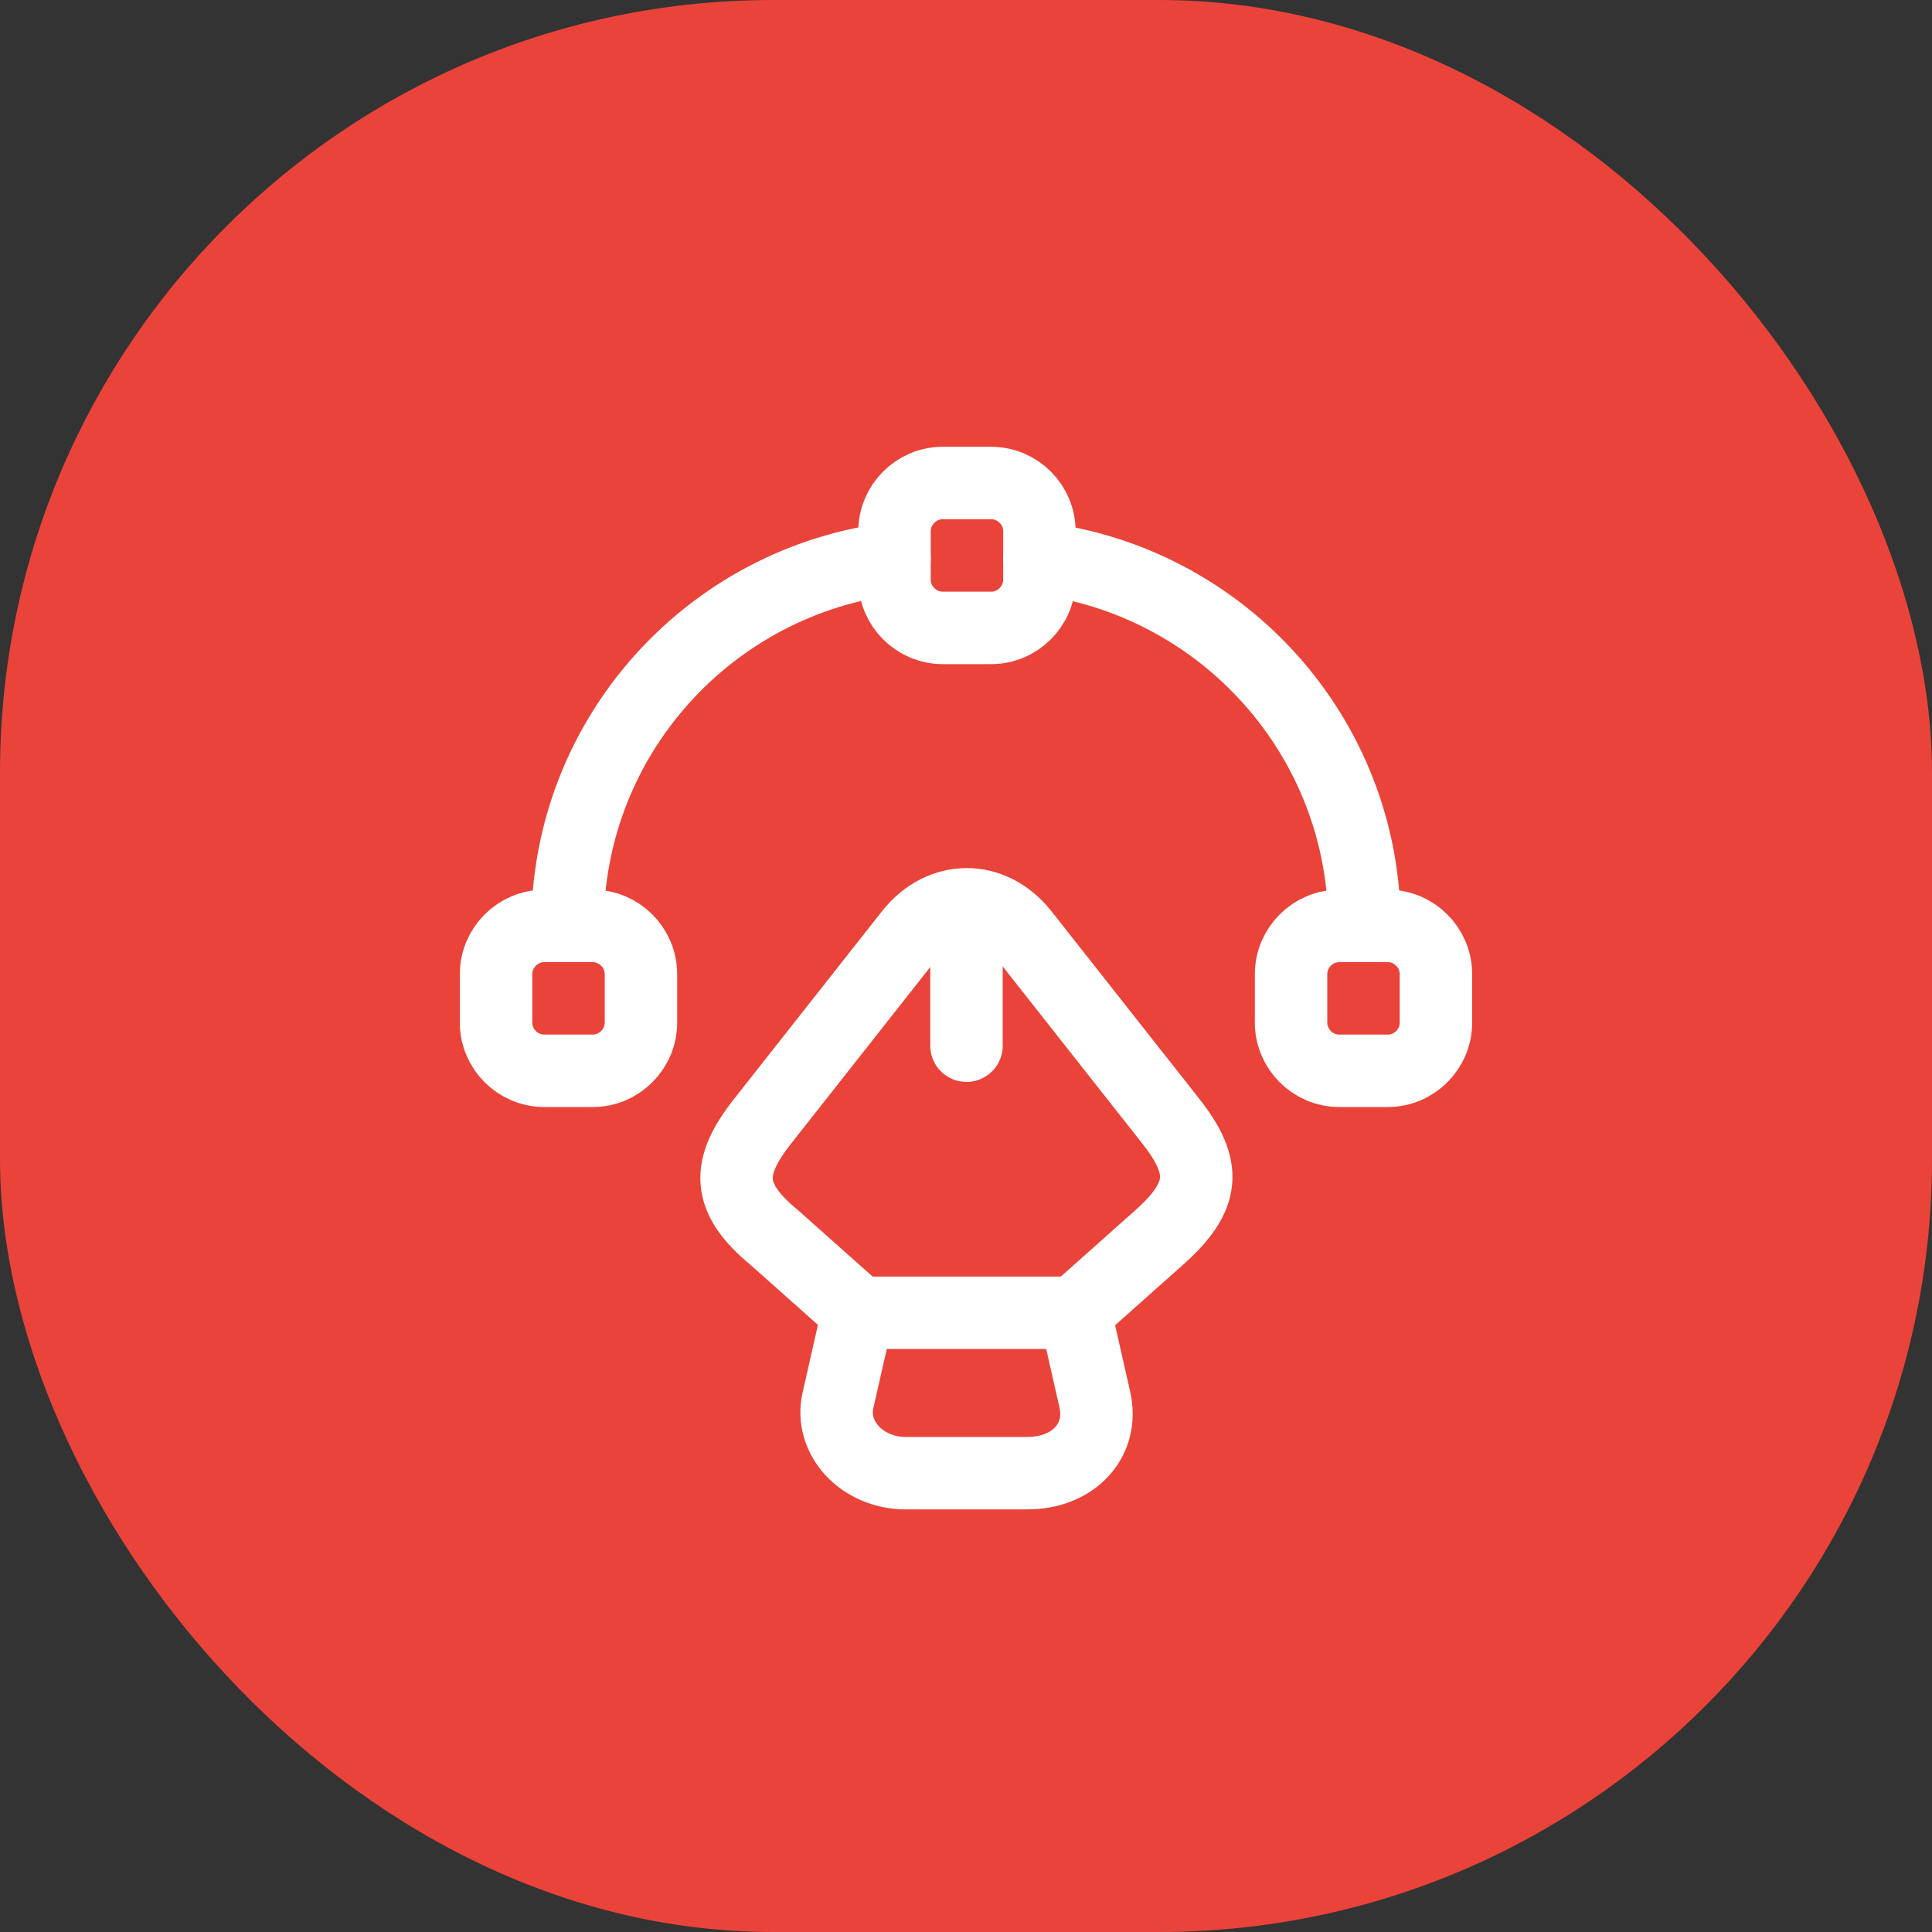 <svg width="40" height="40" viewBox="0 0 40 40" fill="none" xmlns="http://www.w3.org/2000/svg">
<rect x="0" y="0" width="40" height="40" fill="#333333" stroke="none"/>
<rect width="40" height="40" rx="16" fill="#EA433A"/>
<path d="M18.75 30.5H21.27C22.23 30.5 22.85 29.82 22.67 28.99L22.26 27.18H17.76L17.35 28.99C17.17 29.77 17.85 30.5 18.75 30.5Z" stroke="white" stroke-width="1.5" stroke-linecap="round" stroke-linejoin="round"/>
<path d="M22.26 27.17L23.99 25.63C24.96 24.77 25 24.17 24.23 23.2L21.18 19.33C20.54 18.52 19.49 18.52 18.85 19.33L15.8 23.2C15.03 24.17 15.03 24.8 16.04 25.63L17.77 27.17" stroke="white" stroke-width="1.5" stroke-linecap="round" stroke-linejoin="round"/>
<path d="M20.01 19.12V21.65" stroke="white" stroke-width="1.5" stroke-linecap="round" stroke-linejoin="round"/>
<path d="M20.52 13H19.52C18.97 13 18.52 12.55 18.52 12V11C18.52 10.45 18.97 10 19.52 10H20.52C21.07 10 21.52 10.45 21.52 11V12C21.52 12.55 21.07 13 20.52 13Z" stroke="white" stroke-width="1.5" stroke-linecap="round" stroke-linejoin="round"/>
<path d="M11.27 22.17H12.27C12.82 22.17 13.27 21.72 13.27 21.17V20.17C13.27 19.62 12.82 19.17 12.27 19.17H11.27C10.72 19.17 10.27 19.62 10.27 20.17V21.17C10.27 21.72 10.72 22.17 11.27 22.17Z" stroke="white" stroke-width="1.5" stroke-linecap="round" stroke-linejoin="round"/>
<path d="M28.73 22.17H27.73C27.18 22.17 26.73 21.72 26.73 21.17V20.17C26.73 19.62 27.18 19.17 27.73 19.17H28.73C29.28 19.17 29.73 19.62 29.73 20.17V21.17C29.73 21.72 29.28 22.17 28.73 22.17Z" stroke="white" stroke-width="1.5" stroke-linecap="round" stroke-linejoin="round"/>
<path d="M18.52 11.56C14.71 12.01 11.75 15.24 11.75 19.17" stroke="white" stroke-width="1.5" stroke-linecap="round" stroke-linejoin="round"/>
<path d="M28.25 19.17C28.25 15.25 25.31 12.03 21.52 11.56" stroke="white" stroke-width="1.5" stroke-linecap="round" stroke-linejoin="round"/>
</svg>
